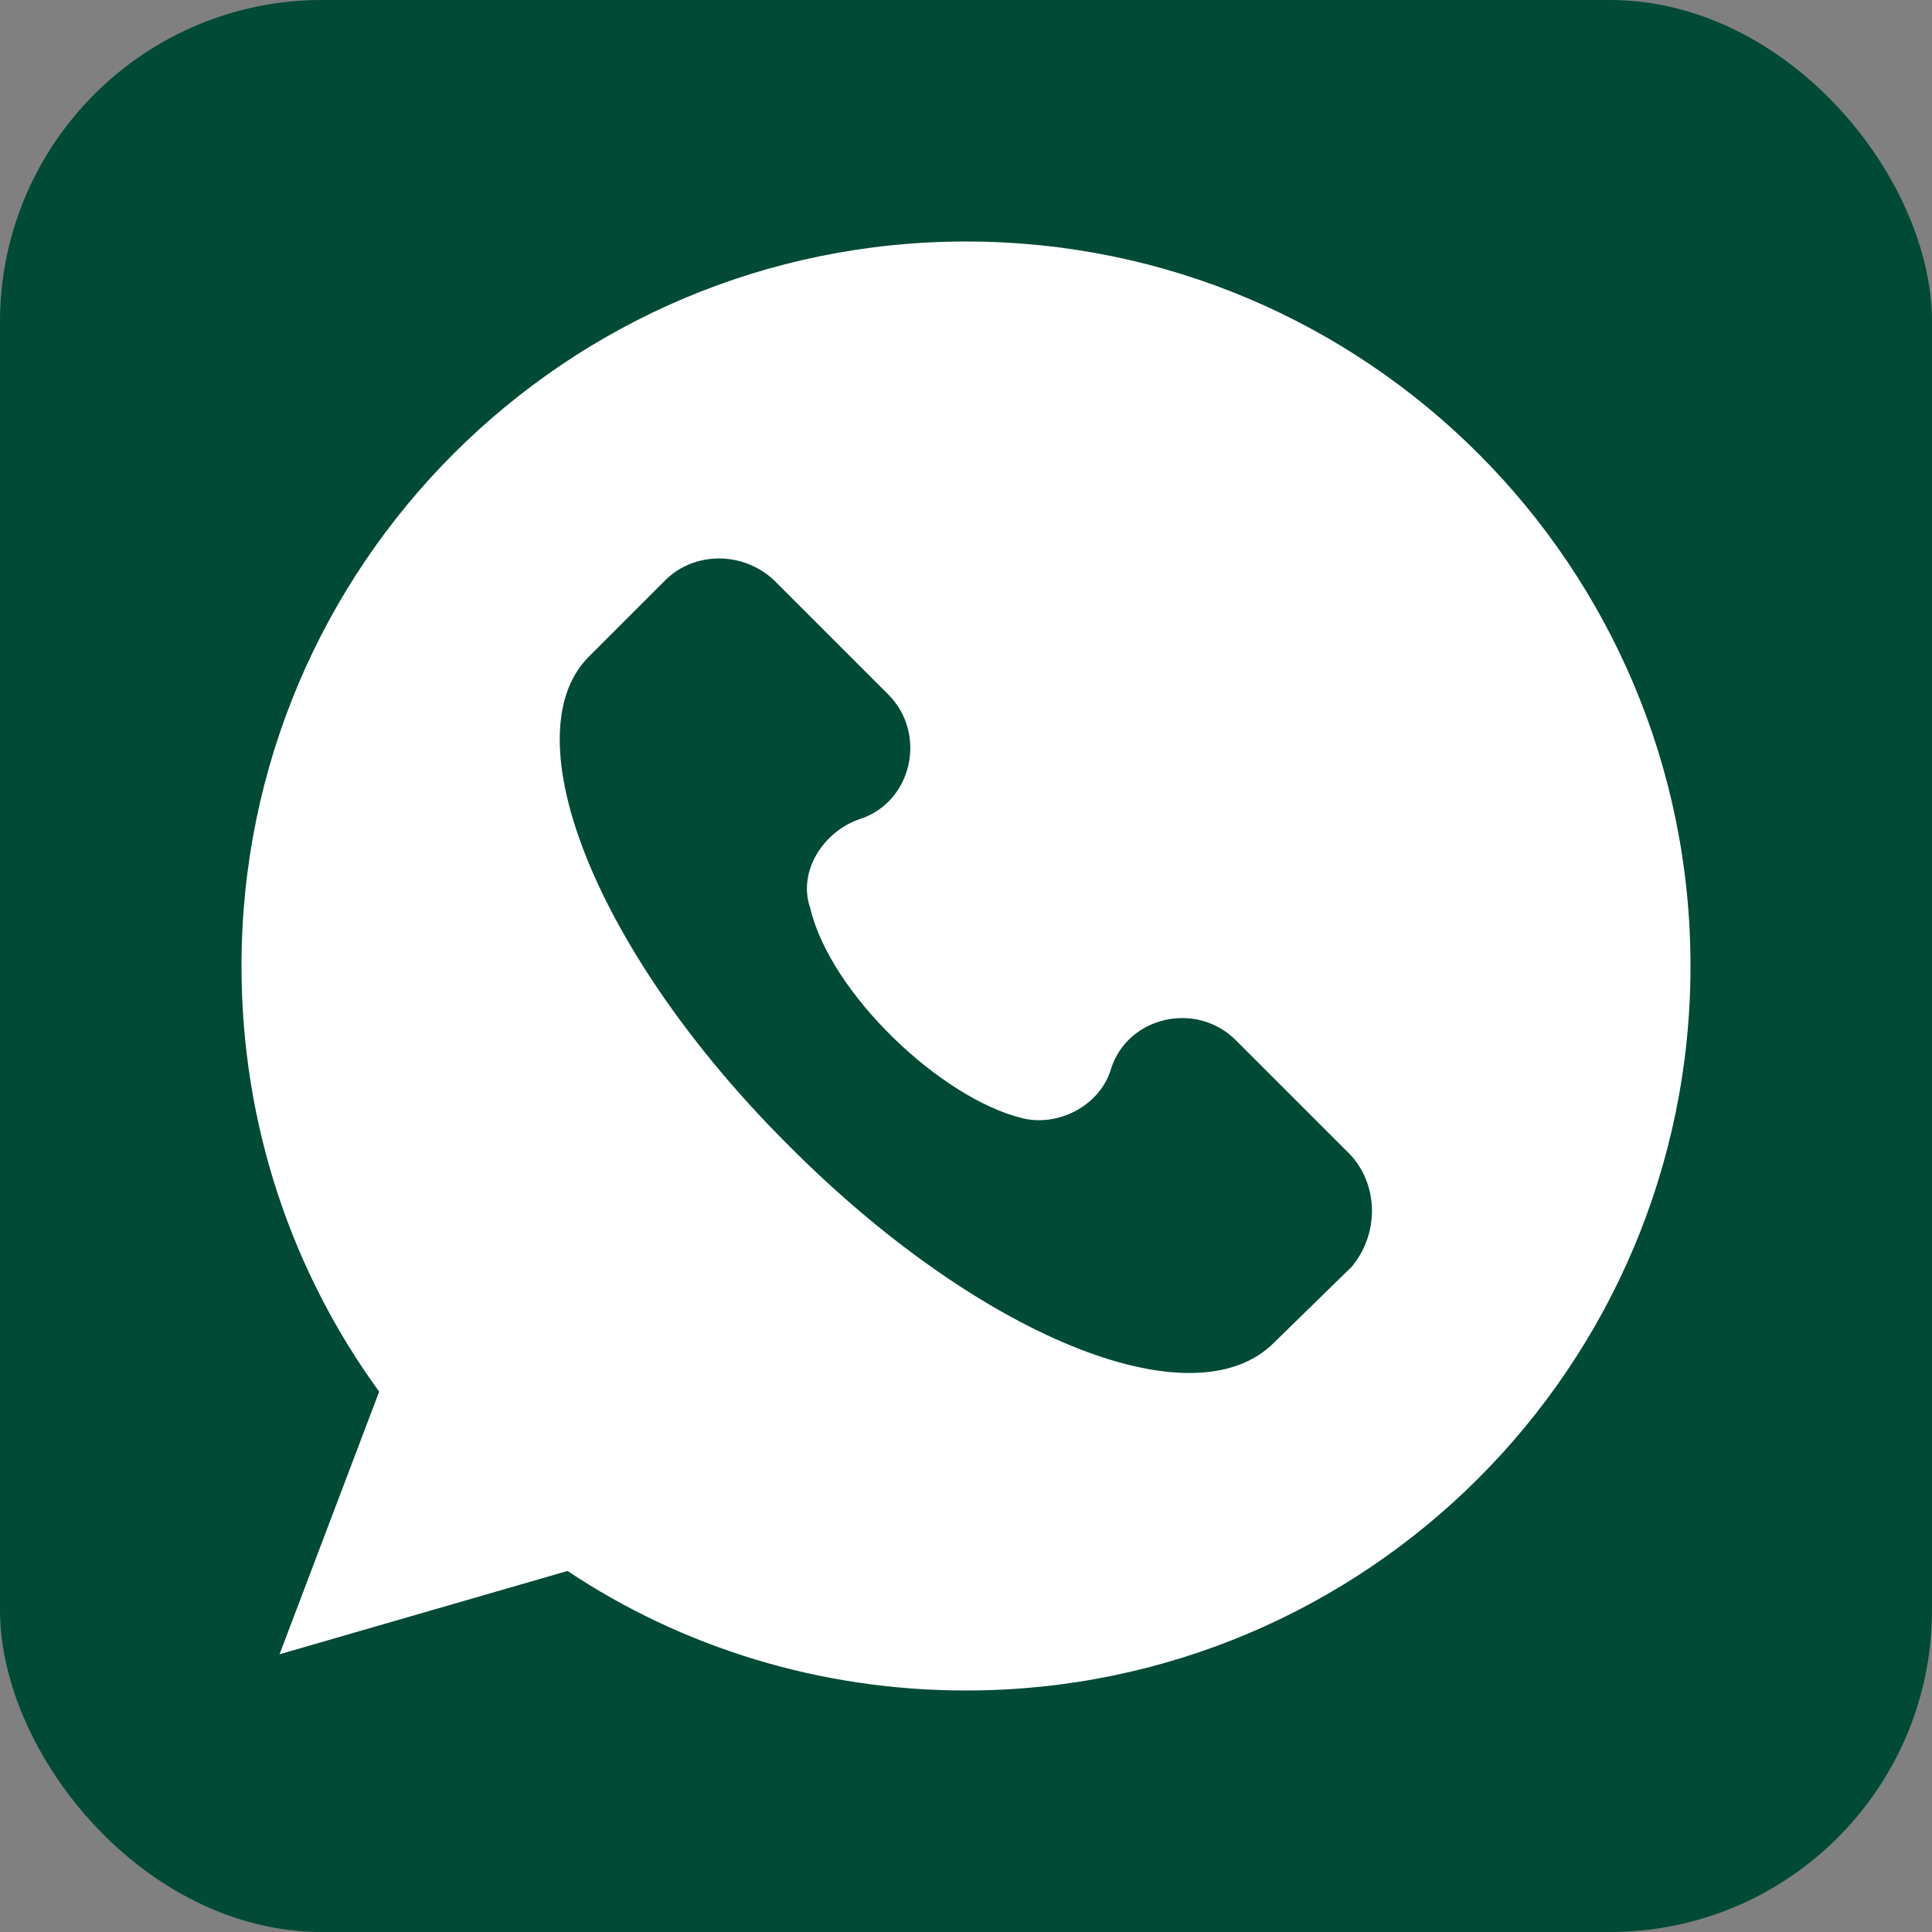 <svg width="48" height="48" viewBox="0 0 48 48" fill="none" xmlns="http://www.w3.org/2000/svg">
<rect x="0" y="0" width="48" height="48" fill="#808080" stroke="none"/>
<g clip-path="url(#clip0_3251_4375)">
<rect width="48" height="48" rx="8" fill="#004A36"/>
<path d="M24 6C14.055 6 6 14.055 6 24C6 27.96 7.26 31.605 9.42 34.575L6.945 41.1L14.1 39.03C16.935 40.92 20.355 42 24 42C33.945 42 42 33.945 42 24C42 14.055 33.945 6 24 6ZM33.585 31.47L31.65 33.36C29.625 35.385 24.27 33.18 19.545 28.41C14.82 23.685 12.705 18.33 14.595 16.35L16.53 14.415C17.25 13.695 18.465 13.695 19.23 14.415L22.065 17.25C23.055 18.24 22.65 19.95 21.345 20.355C20.445 20.67 19.815 21.66 20.13 22.56C20.625 24.675 23.37 27.285 25.395 27.78C26.295 28.005 27.33 27.465 27.6 26.565C28.005 25.26 29.715 24.855 30.705 25.845L33.54 28.68C34.26 29.445 34.26 30.66 33.585 31.47Z" fill="white"/>
</g>
<defs>
<clipPath id="clip0_3251_4375">
<rect width="48" height="48" fill="white"/>
</clipPath>
</defs>
</svg>
